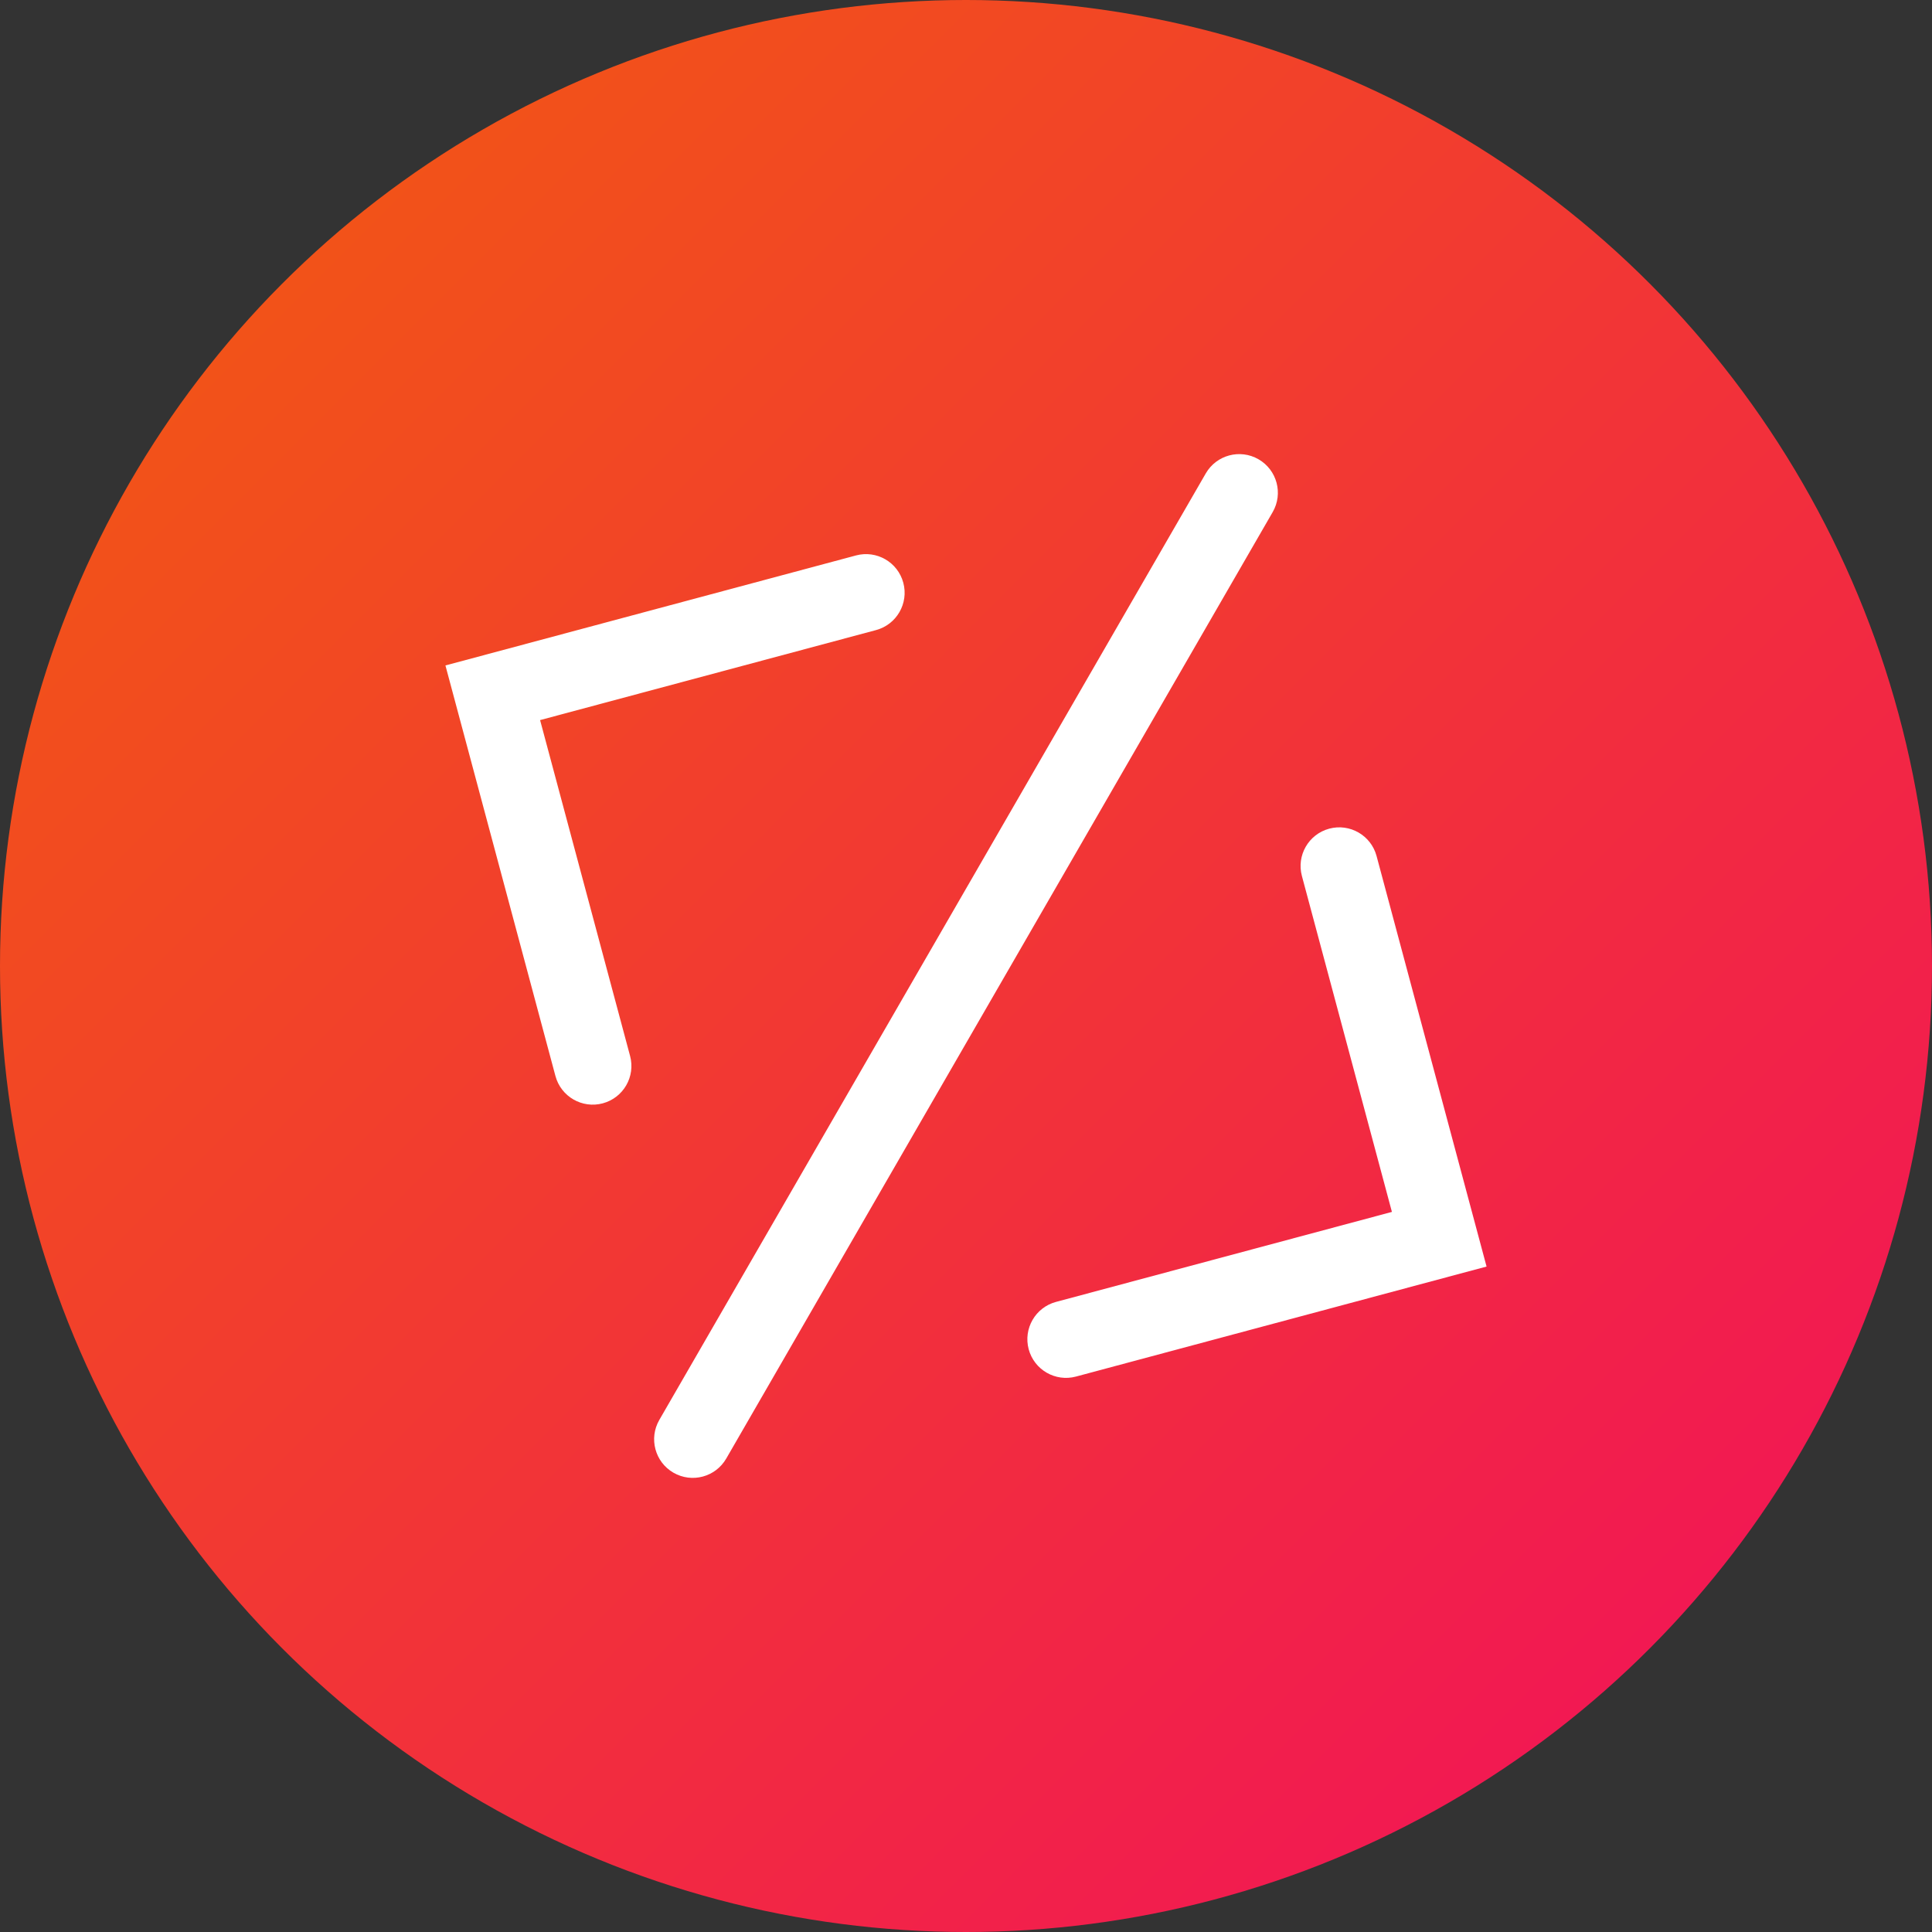<svg width="192" height="192" viewBox="0 0 192 192" fill="none" xmlns="http://www.w3.org/2000/svg">
<rect x="0" y="0" width="192" height="192" fill="#333333" stroke="none"/>
<circle cx="96" cy="96" r="96" fill="url(#paint0_linear)"/>
<path fill-rule="evenodd" clip-rule="evenodd" d="M125.073 45.644C126.91 46.705 127.539 49.053 126.478 50.89L72.173 144.95C71.112 146.787 68.764 147.416 66.927 146.356C65.09 145.295 64.461 142.947 65.522 141.11L119.827 47.05C120.888 45.213 123.236 44.584 125.073 45.644ZM136.801 85.067L147.733 125.868L106.932 136.801C104.884 137.35 102.778 136.134 102.229 134.085C101.681 132.037 102.896 129.931 104.945 129.382L138.327 120.438L129.382 87.055C128.833 85.007 130.049 82.901 132.098 82.352C134.146 81.803 136.252 83.019 136.801 85.067ZM85.067 55.199C87.116 54.65 89.222 55.866 89.77 57.915C90.319 59.963 89.104 62.069 87.055 62.618L53.673 71.562L62.618 104.945C63.166 106.993 61.951 109.099 59.902 109.648C57.854 110.197 55.748 108.981 55.199 106.933L44.267 66.132L85.067 55.199Z" fill="white"/>
<defs>
<linearGradient id="paint0_linear" x1="0" y1="0" x2="192" y2="192" gradientUnits="userSpaceOnUse">
<stop stop-color="#F25E0D"/>
<stop offset="1" stop-color="#F20D5E"/>
</linearGradient>
</defs>
</svg>
